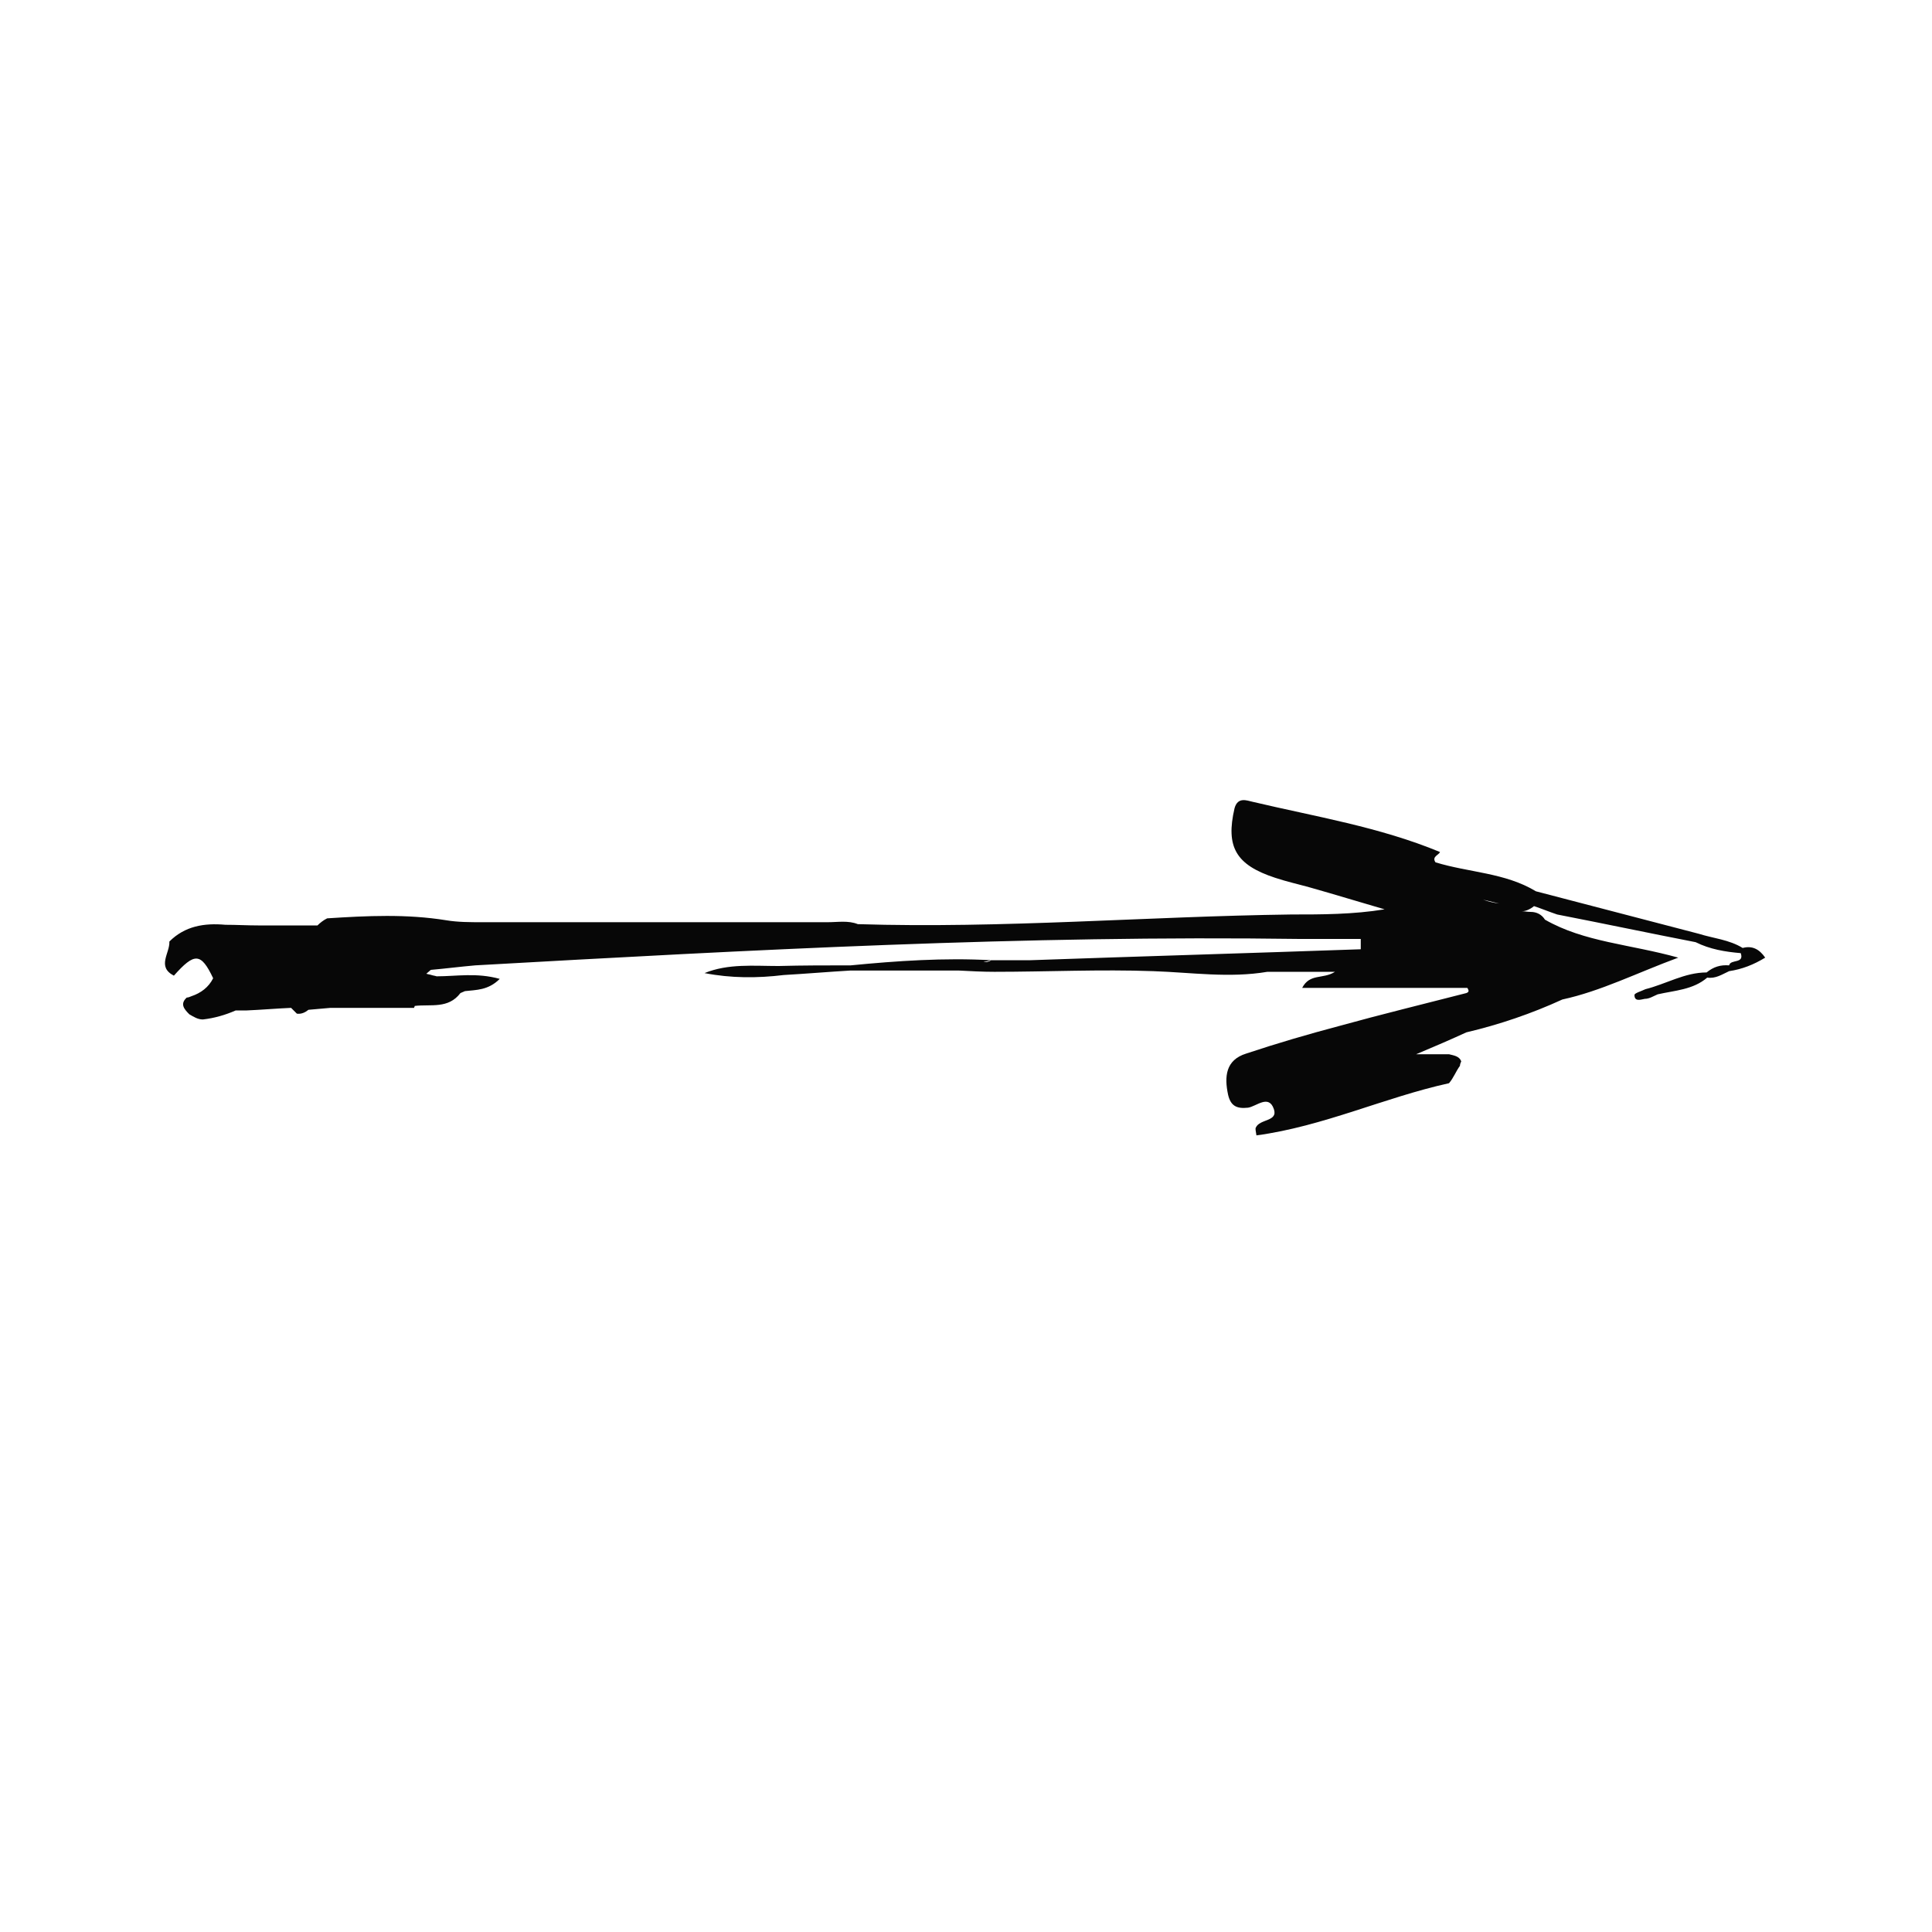 <?xml version="1.0" encoding="utf-8"?>
<!-- Generator: Adobe Illustrator 19.0.0, SVG Export Plug-In . SVG Version: 6.00 Build 0)  -->
<svg version="1.1" id="Camada_1" xmlns="http://www.w3.org/2000/svg" xmlns:xlink="http://www.w3.org/1999/xlink" x="0px" y="0px"
	 viewBox="0 0 300 300" style="enable-background:new 0 0 300 300;" xml:space="preserve">
<style type="text/css">
	.st0{fill:#070707;}
</style>
<path id="XMLID_25_" class="st0" d="M270.6,147.2c-2.1-1.3-4.6-1.5-6.8-2.2c-8.4-2.2-16.9-4.4-25.3-6.6c-4.8-2.9-10.4-2.9-15.6-4.5
	c-0.6-0.9,0.5-1.1,0.7-1.6c-9.4-3.9-19.4-5.5-29.1-7.8c-0.9-0.2-2.3-0.8-2.8,1c-1.4,6,0.2,8.8,6.3,10.8c1.8,0.6,3.6,1,5.4,1.5
	c3.9,1.1,7.8,2.3,11.6,3.4c-4.9,0.8-9.7,0.8-14.5,0.8c-22.4,0.3-44.9,2.2-67.3,1.5c-1.5-0.6-3.1-0.3-4.7-0.3c-17.9,0-35.8,0-53.6,0
	c-1.9,0-3.8,0-5.6-0.3c-6.2-1-12.3-0.7-18.5-0.3c-0.6,0.3-1.1,0.7-1.5,1.1c-3.1,0-6.1,0-9.2,0c-1.7,0-3.4-0.1-5.1-0.1
	c-3.3-0.3-6.3,0.2-8.7,2.6c0.1,1.8-2,3.9,0.7,5.3c3.2-3.6,4.2-3.6,6.1,0.4c-0.7,1.4-1.9,2.3-3.4,2.8c-0.2,0.1-0.5,0.2-0.7,0.2
	c-1.1,1-0.4,1.8,0.4,2.6c0.7,0.4,1.3,0.8,2.1,0.8c1.8-0.2,3.5-0.7,5.1-1.4c0.6,0,1.2,0,1.7,0c2.3-0.1,4.6-0.3,6.9-0.4
	c0.3,0.3,0.6,0.6,0.9,0.9c0.7,0.1,1.3-0.2,1.8-0.6c1.1-0.1,2.3-0.2,3.4-0.3c0.3,0,0.6,0,1,0c0.6,0,1.1,0,1.7,0c3.4,0,6.9,0,10.3,0
	c0-0.1,0.1-0.2,0.1-0.3c2.5-0.3,5.2,0.5,7.1-2c0.2-0.1,0.5-0.2,0.7-0.3c1.7-0.2,3.6-0.1,5.4-1.9c-3.6-1-6.7-0.4-9.8-0.4
	c-0.3-0.1-0.5-0.1-0.8-0.2c-0.3-0.1-0.5-0.1-0.8-0.2c0.2-0.2,0.5-0.4,0.7-0.6c2.3-0.2,4.6-0.5,6.9-0.7c42.7-2.4,85.3-4.7,128.1-4.1
	c3.1,0,6.2,0,9.4,0c0,0.5,0,1,0,1.6c-17.1,0.6-34.2,1.1-51.3,1.7c-2,0-4.1,0-6.1,0c-0.4,0.3-0.8,0.3-1.2,0.3
	c0.4-0.1,0.8-0.2,1.2-0.3c-7.3-0.4-14.6,0.1-21.8,0.8c-3.7,0-7.5,0-11.2,0.1c-3.9,0-7.8-0.4-11.5,1.1c4.1,0.8,8.2,0.8,12.3,0.3
	c3.5-0.2,7-0.5,10.4-0.7c5.6,0,11.1,0,16.7,0c1.9,0.1,3.8,0.2,5.6,0.2c8.2,0,16.5-0.4,24.7-0.1c5.9,0.2,11.8,1.1,17.7,0.1
	c0,0,0,0,0,0c3.3,0,6.5,0,10.5,0c-1.9,1.2-3.9,0.2-5.1,2.5c8.8,0,17.2,0,25.6,0c0.1,0,0.1,0.1,0.2,0.3c0.1,0.2,0,0.4-0.3,0.5
	c-6.6,1.7-13.2,3.3-19.7,5.1c-4.9,1.3-9.7,2.7-14.5,4.3c-3.2,1-3.4,3.6-2.8,6.4c0.4,1.7,1.3,2.2,3.1,2c1.3-0.2,3.2-2.1,4,0.2
	c0.7,2-2.2,1.5-2.8,2.9c-0.1,0.2,0,0.5,0.1,1.2c10.4-1.4,19.9-5.9,29.9-8.1c0.7-0.8,1.1-1.9,1.7-2.7c0-0.2,0.1-0.5,0.2-0.7
	c-0.3-0.8-1.1-0.9-1.9-1.1c-1.4,0-2.9,0-5.1,0c3.1-1.3,5.4-2.3,7.8-3.4c5.1-1.2,10.1-2.9,14.9-5.1c6-1.3,11.5-4.1,18-6.5
	c-7.5-2.1-14.6-2.4-20.7-5.9c-0.5-0.8-1.3-1.2-2.2-1.2c-0.5,0-0.9-0.1-1.4-0.1c0.6,0,1.3-0.3,1.9-0.8c1.2,0.4,2.4,0.9,3.6,1.3
	c7.2,1.4,14.3,2.9,21.5,4.3c2.2,1.1,4.6,1.5,7,1.7c0.6,1.7-1.6,0.9-1.8,1.9c-1.3-0.1-2.4,0.2-3.5,1.1c-3.4,0-6.3,1.8-9.5,2.6l0,0
	c-0.6,0.3-1.7,0.6-1.7,0.9c0,1.1,1,0.7,1.6,0.6c0.7,0,1.3-0.4,2-0.7c2.6-0.6,5.5-0.7,7.7-2.6c0,0,0,0,0,0c1.3,0.2,2.3-0.5,3.4-1
	c2-0.3,3.8-1,5.6-2.1C273.2,147.4,272.1,146.8,270.6,147.2z M230.3,139.7c0.8,0.2,1.7,0.4,2.5,0.6C232,140.2,231.1,140,230.3,139.7z
	"/>
</svg>
